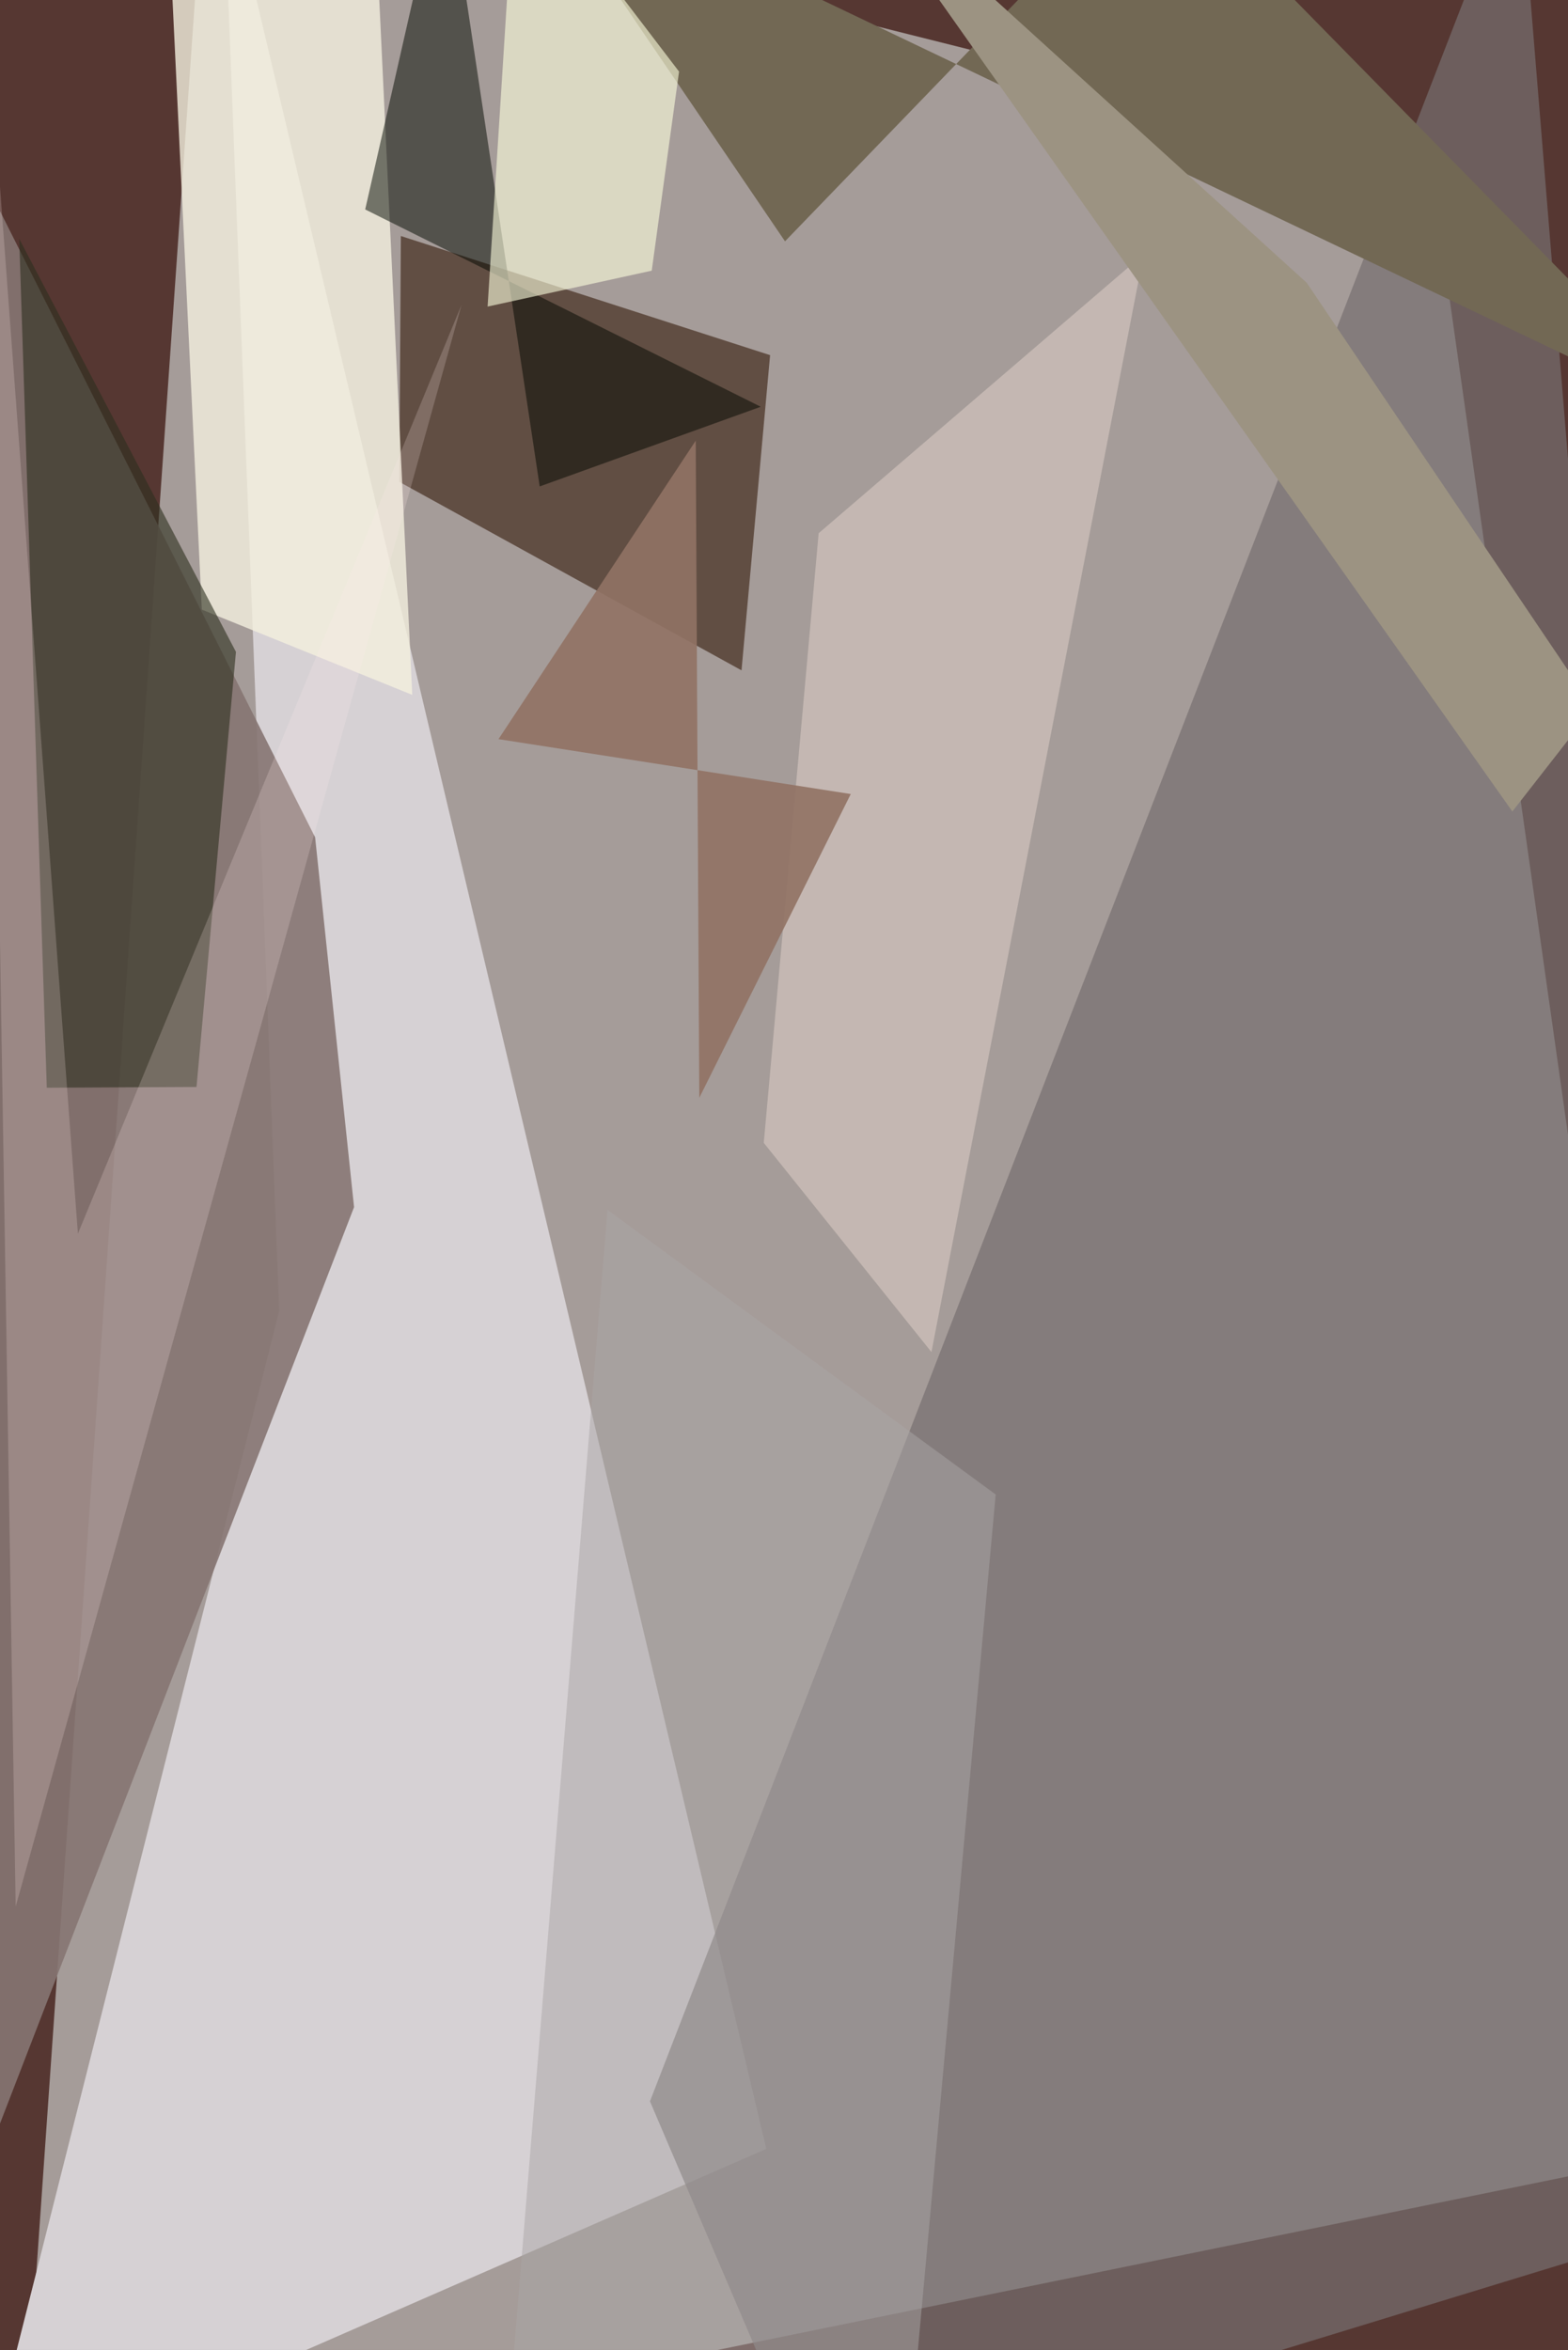 <svg xmlns="http://www.w3.org/2000/svg" viewBox="0 0 620 929"><defs/><filter id="prefix__a"><feGaussianBlur stdDeviation="30"/></filter><rect width="100%" height="100%" fill="#563732"/><g filter="url(#prefix__a)"><path fill="#dadfdd" fill-opacity=".6" d="M8.3 985.2L81-56.2 565.7 65.3l111 783.5z"/><path fill="#d6d1d4" d="M-7.6 985.2l118-467L88.1-56.2 303 849.5z"/><path fill="#777070" fill-opacity=".7" d="M600.6-56.2L676.8 877 323 985.2l-66-154.5z"/><path fill="#351a0a" fill-opacity=".6" d="M304.5 140.4l-146-47.1-.6 97.2L293.2 265z"/><path fill="#867672" fill-opacity=".9" d="M140 477.2L-23.5 900.3-42 0l166.6 331z"/><path fill="#f4f0de" fill-opacity=".8" d="M163 274.7l-15.7-331-81.6 4L79.8 241z"/><path fill="#2e301f" fill-opacity=".6" d="M77.7 429.7l-59.2.3L7.6 94.4l85.7 163.3z"/><path fill="#726854" d="M676.8 168l-220-224.2L310.4 95.4l-103-151.6z"/><path fill="#f0e1d8" fill-opacity=".4" d="M302 451.8l21.7-241 128.5-110.3-83.9 434z"/><path fill="#020800" fill-opacity=".5" d="M213.4 192.3l87.4-31.5-156.4-78 31.6-139z"/><path fill="#ffefef" fill-opacity=".2" d="M-6.2-9.4L6.2 753.7l176.3-633.2L30.8 487.7z"/><path fill="#feffdd" fill-opacity=".6" d="M257.7 107l10.8-78.7L204-56.2l-11.2 177.4z"/><path fill="#aba7a6" fill-opacity=".5" d="M240.2 478.3l153.5 112.5-32.6 358.5-158.6-10.9z"/><path fill="#917264" fill-opacity=".9" d="M336.4 313.9L276.5 434l-1.4-259.8-78 118z"/><path fill="#9c9382" d="M630 279.8l-32 41-266.3-377 185 168z"/></g></svg>